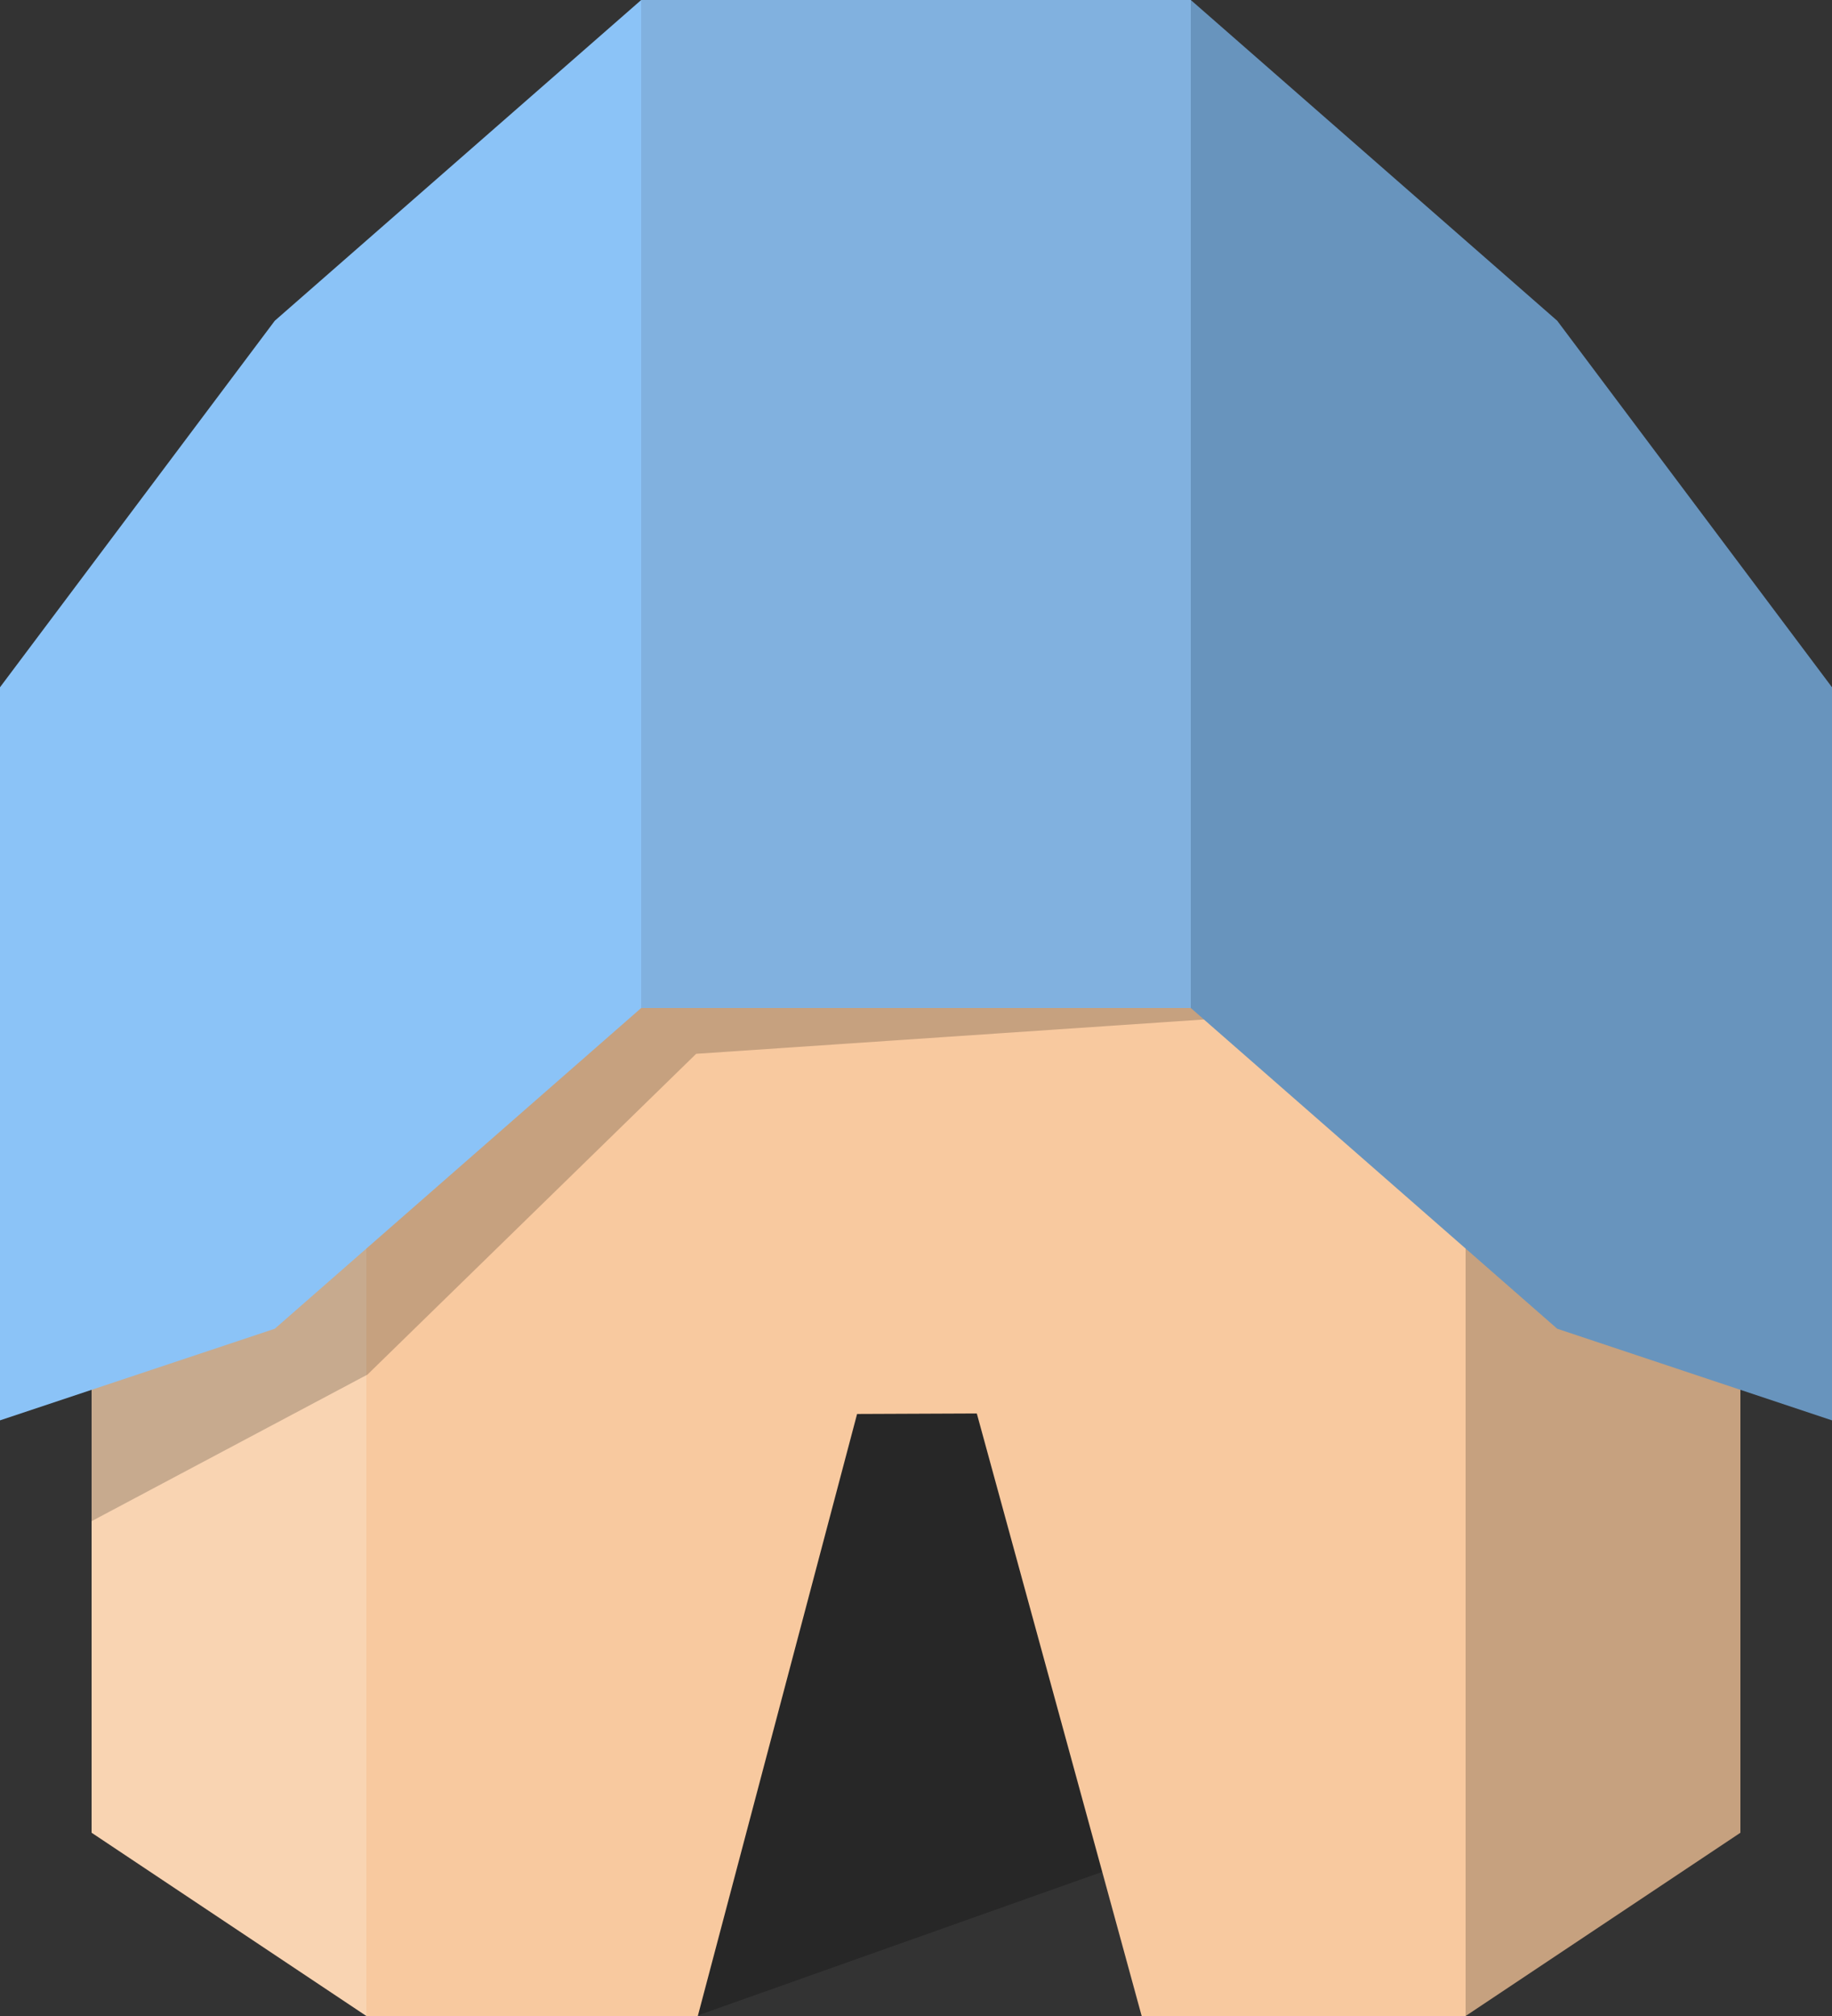<?xml version="1.0" standalone="no"?><!-- Generator: Gravit.io --><svg xmlns="http://www.w3.org/2000/svg" xmlns:xlink="http://www.w3.org/1999/xlink" style="isolation:isolate" viewBox="830 480 200 220" width="200" height="220"><rect x="830" y="480" width="200" height="220" fill="#333333" stroke="none"/><defs><clipPath id="_clipPath_bLZbyQ22yftk7ewqw4cNVBz5eBjwfNAp"><rect x="830" y="480" width="200" height="220"/></clipPath></defs><g clip-path="url(#_clipPath_bLZbyQ22yftk7ewqw4cNVBz5eBjwfNAp)"><g><g><g><path d=" M 906 700 L 968 678 L 963 612 L 902 606 L 906 700 Z " fill="rgb(0,0,0)" fill-opacity="0.24"/><path d=" M 840 590 L 1020 590 L 1020 680 L 990 700 L 954.637 700 L 936.638 634.248 L 923.568 634.303 L 906.18 700 L 870 700 L 840 680 L 840 590 Z " fill="rgb(248,201,159)"/><clipPath id="_clipPath_BtCSSjQA9ZD3ld7ExU3KJyACX9S0Dcye"><path d=" M 840 590 L 1020 590 L 1020 680 L 990 700 L 954.637 700 L 936.638 634.248 L 923.568 634.303 L 906.18 700 L 870 700 L 840 680 L 840 590 Z " fill="rgb(248,201,159)"/></clipPath><g clip-path="url(#_clipPath_BtCSSjQA9ZD3ld7ExU3KJyACX9S0Dcye)"><rect x="840" y="590" width="30" height="110" transform="matrix(1,0,0,1,0,0)" fill="rgb(255,255,255)" fill-opacity="0.2"/><rect x="990" y="590" width="30" height="110" transform="matrix(1,0,0,1,0,0)" fill="rgb(0,0,0)" fill-opacity="0.2"/></g><path d=" M 980 590 L 906 595 L 870.122 630 L 840 646 L 840 615 L 869.75 575 L 980 590 Z " fill="rgb(0,0,0)" fill-opacity="0.2"/><path d=" M 960 480 L 1000 515 L 1030 555 L 1030 635 L 1000 625 L 960 590 L 960 480 Z " fill="rgb(104,148,189)"/><path d=" M 860 515 L 830 555 L 830 635 L 860 625 L 900 590 L 900 480 L 860 515 Z " fill="rgb(139,195,247)"/></g></g><rect x="900" y="480" width="60" height="110" transform="matrix(1,0,0,1,0,0)" fill="rgb(129,177,223)"/></g></g></svg>